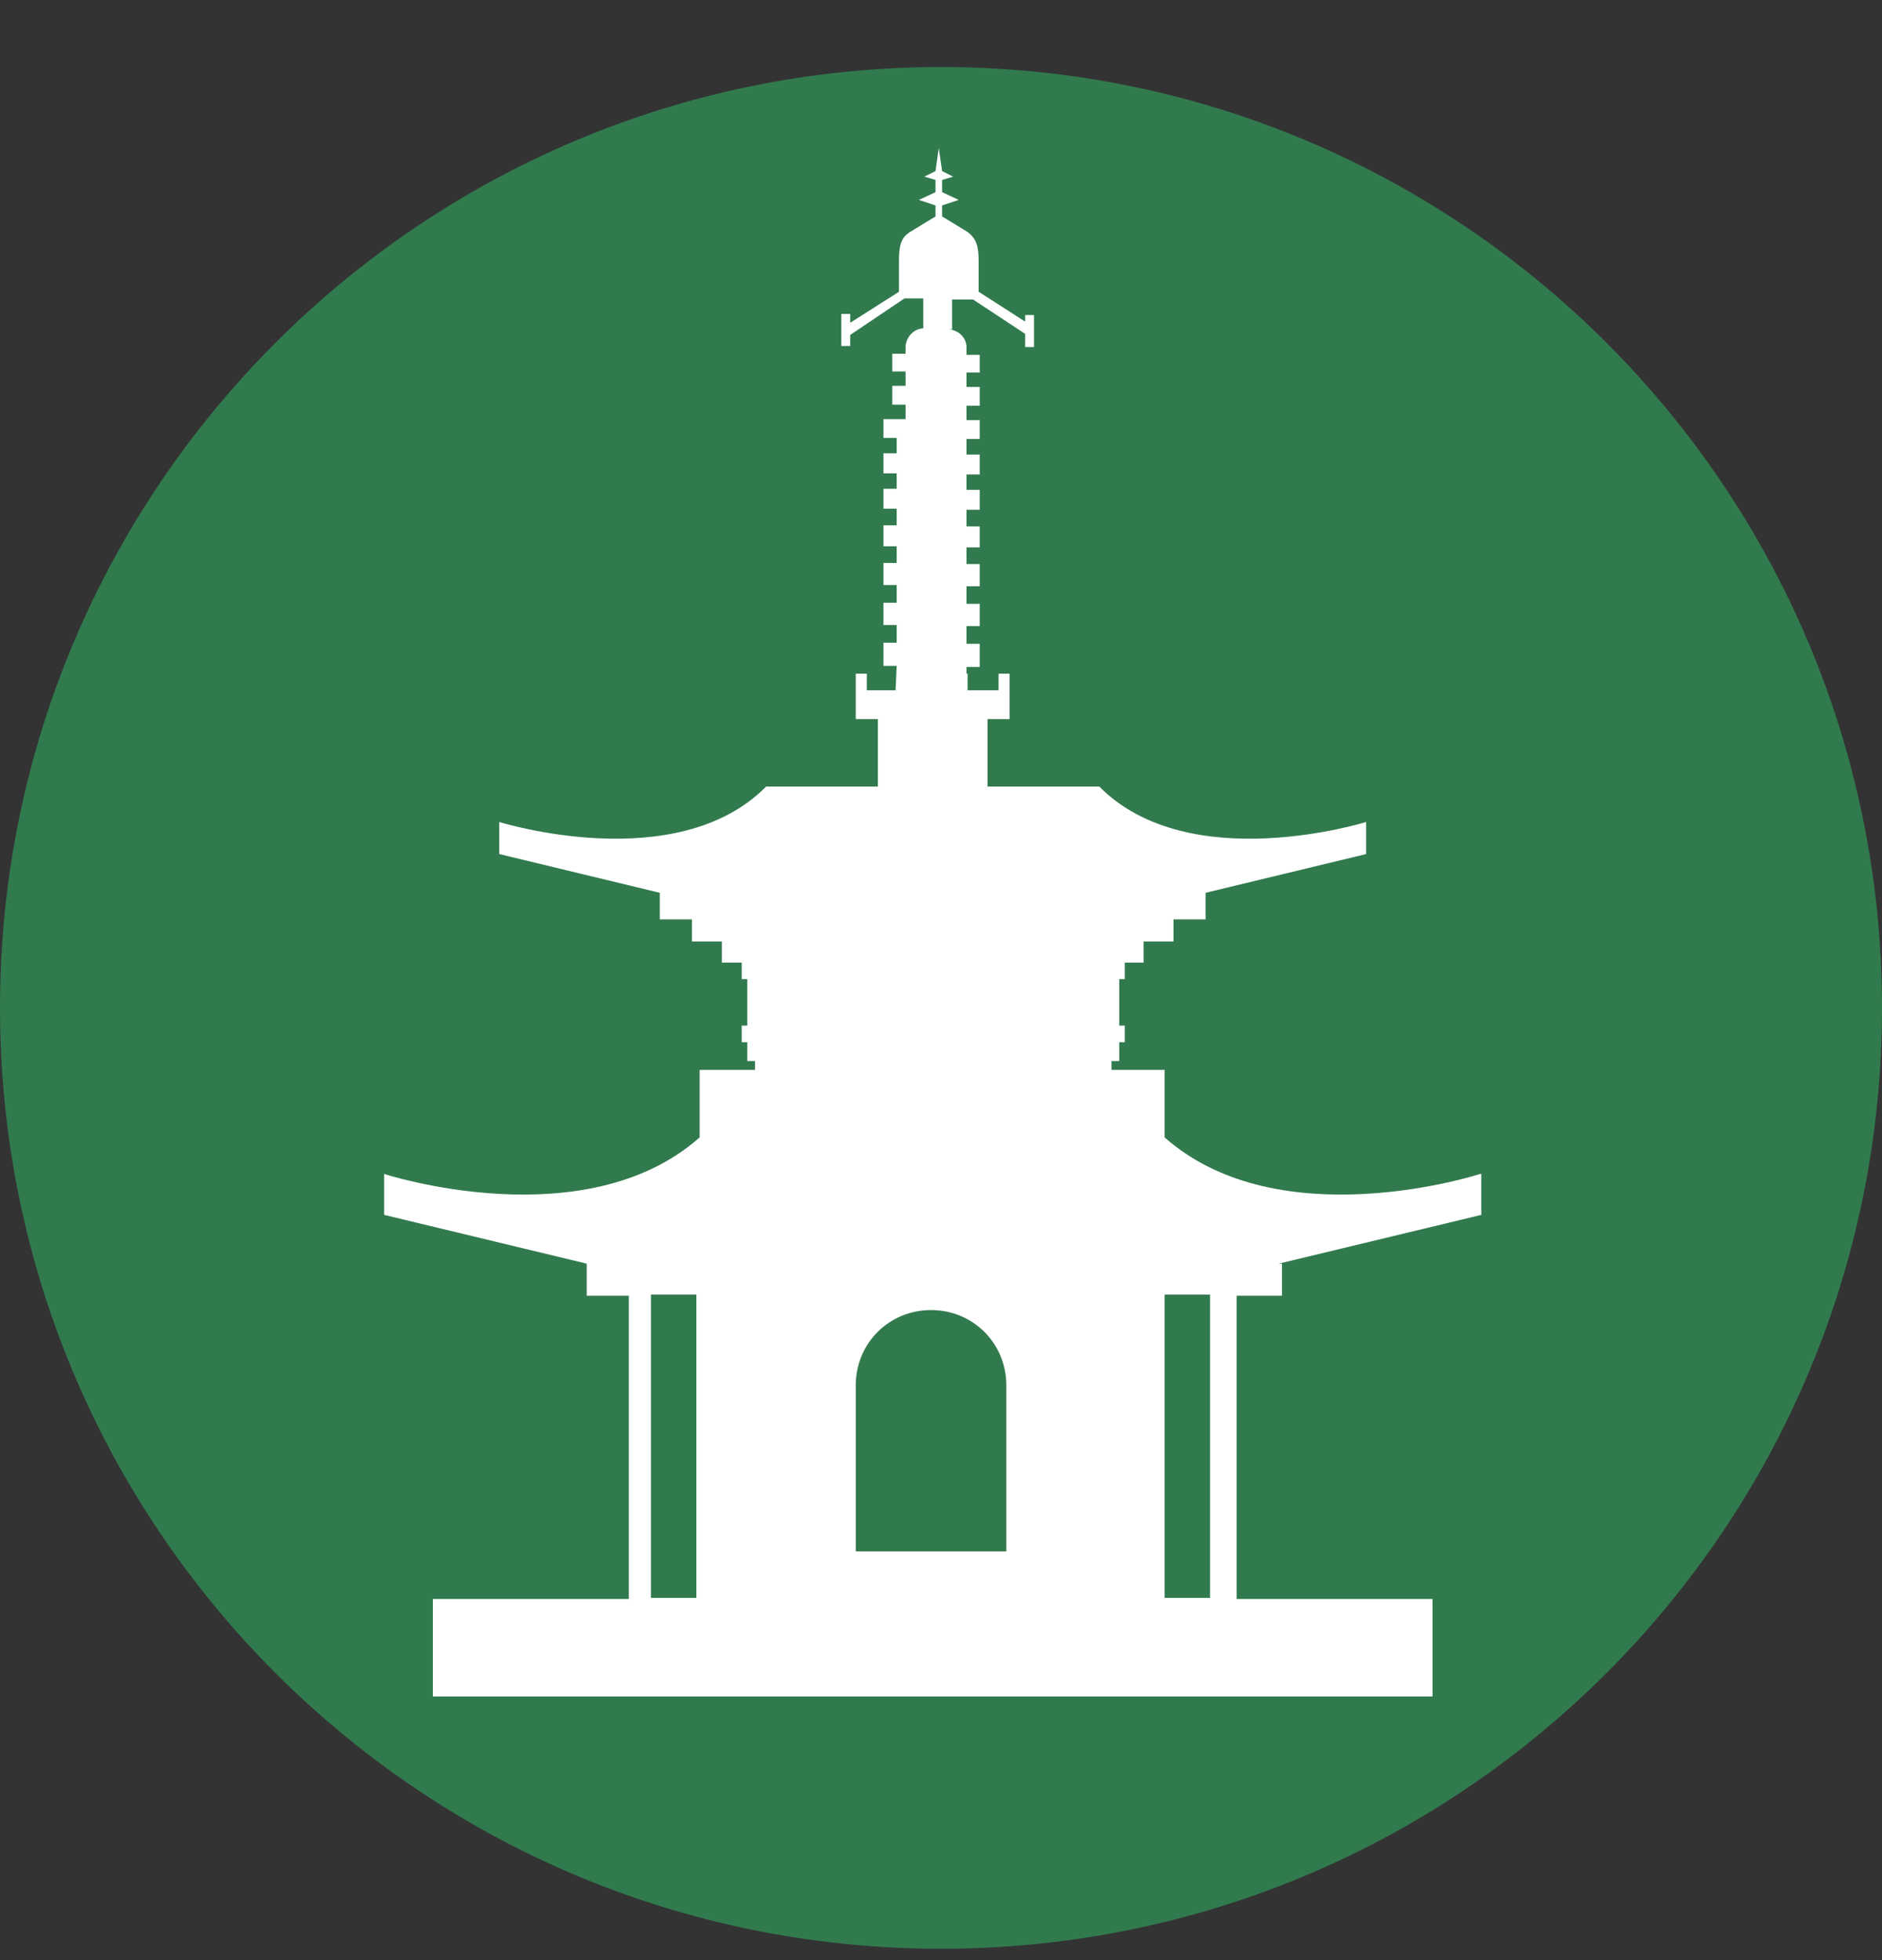<svg width="24" height="25" viewBox="0 0 24 25" fill="none" xmlns="http://www.w3.org/2000/svg">
<rect x="0" y="0" width="24" height="25" fill="#333333" stroke="none"/>
<g clip-path="url(#clip0)">
<path d="M12 24.855C18.627 24.855 24 19.483 24 12.855C24 6.228 18.627 0.855 12 0.855C5.373 0.855 0 6.228 0 12.855C0 19.483 5.373 24.855 12 24.855Z" fill="#317A4E"/>
<path d="M18.875 14.973C18.875 14.973 16.32 15.806 14.852 14.507V13.646H14.174V13.533H14.273V13.293H14.344V13.081H14.273V12.488H14.344V12.277H14.584V12.008H14.965V11.726H15.374V11.387L17.421 10.893V10.484C17.421 10.484 15.162 11.19 14.019 10.032H12.593V9.312V9.171H12.734H12.875V8.804V8.592H12.734V8.804H12.339V8.592H12.325V8.507H12.494V8.211H12.325V7.985H12.494V7.702H12.325V7.477H12.494V7.194H12.325V6.982H12.494V6.714H12.325V6.502H12.494V6.248H12.325V6.051H12.494V5.797H12.325V5.599H12.494V5.359H12.325V5.175H12.494V4.935H12.325V4.752H12.494V4.526H12.325V4.427C12.325 4.3 12.212 4.201 12.085 4.201H12.141V3.82H12.409L13.073 4.258V4.427H13.186V4.018H13.073V4.102L12.48 3.721C12.48 3.721 12.48 3.51 12.48 3.326C12.48 3.142 12.452 3.044 12.339 2.959C12.226 2.888 12.014 2.761 12.014 2.761V2.62L12.226 2.55L12.014 2.451V2.295L12.155 2.253L12.014 2.182L11.972 1.886L11.93 2.182L11.788 2.253L11.93 2.295V2.451L11.718 2.55L11.93 2.62V2.761C11.93 2.761 11.718 2.888 11.605 2.959C11.492 3.029 11.464 3.128 11.464 3.326C11.464 3.524 11.464 3.721 11.464 3.721L10.842 4.117V4.004H10.729V4.413H10.842V4.272L11.534 3.806H11.774V4.187H11.788C11.661 4.187 11.562 4.286 11.548 4.413V4.512H11.379V4.738H11.548V4.921H11.379V5.161H11.548V5.345H11.266V5.585H11.435V5.782H11.266V6.037H11.435V6.234H11.266V6.488H11.435V6.7H11.266V6.968H11.435V7.18H11.266V7.462H11.435V7.688H11.266V7.971H11.435V8.197H11.266V8.493H11.435L11.421 8.804H11.054V8.592H10.913V8.804V9.171H11.054H11.195V9.312V10.032H9.77C8.626 11.19 6.367 10.484 6.367 10.484V10.893L8.414 11.387V11.726H8.824V12.008H9.205V12.277H9.459V12.488H9.53V13.081H9.459V13.293H9.53V13.533H9.628V13.646H8.922V14.507C7.454 15.806 4.899 14.973 4.899 14.973V15.495L7.482 16.117V16.526H8.019V19.095V20.394H5.52V21.637H18.268V20.394H15.77V19.095V16.526H16.348V16.117H16.306L18.89 15.495V14.973H18.875ZM8.88 16.907V20.38H8.301V19.081V16.512H8.88V16.907ZM12.833 19.787H10.913V17.669C10.913 17.133 11.337 16.709 11.873 16.709C12.409 16.709 12.833 17.133 12.833 17.669V19.787ZM15.431 19.081V20.38H14.852V16.907V16.512H15.431V19.081Z" fill="white"/>
</g>
<defs>
<clipPath id="clip0">
<rect width="24" height="24" fill="white" transform="translate(0 0.855)"/>
</clipPath>
</defs>
</svg>
